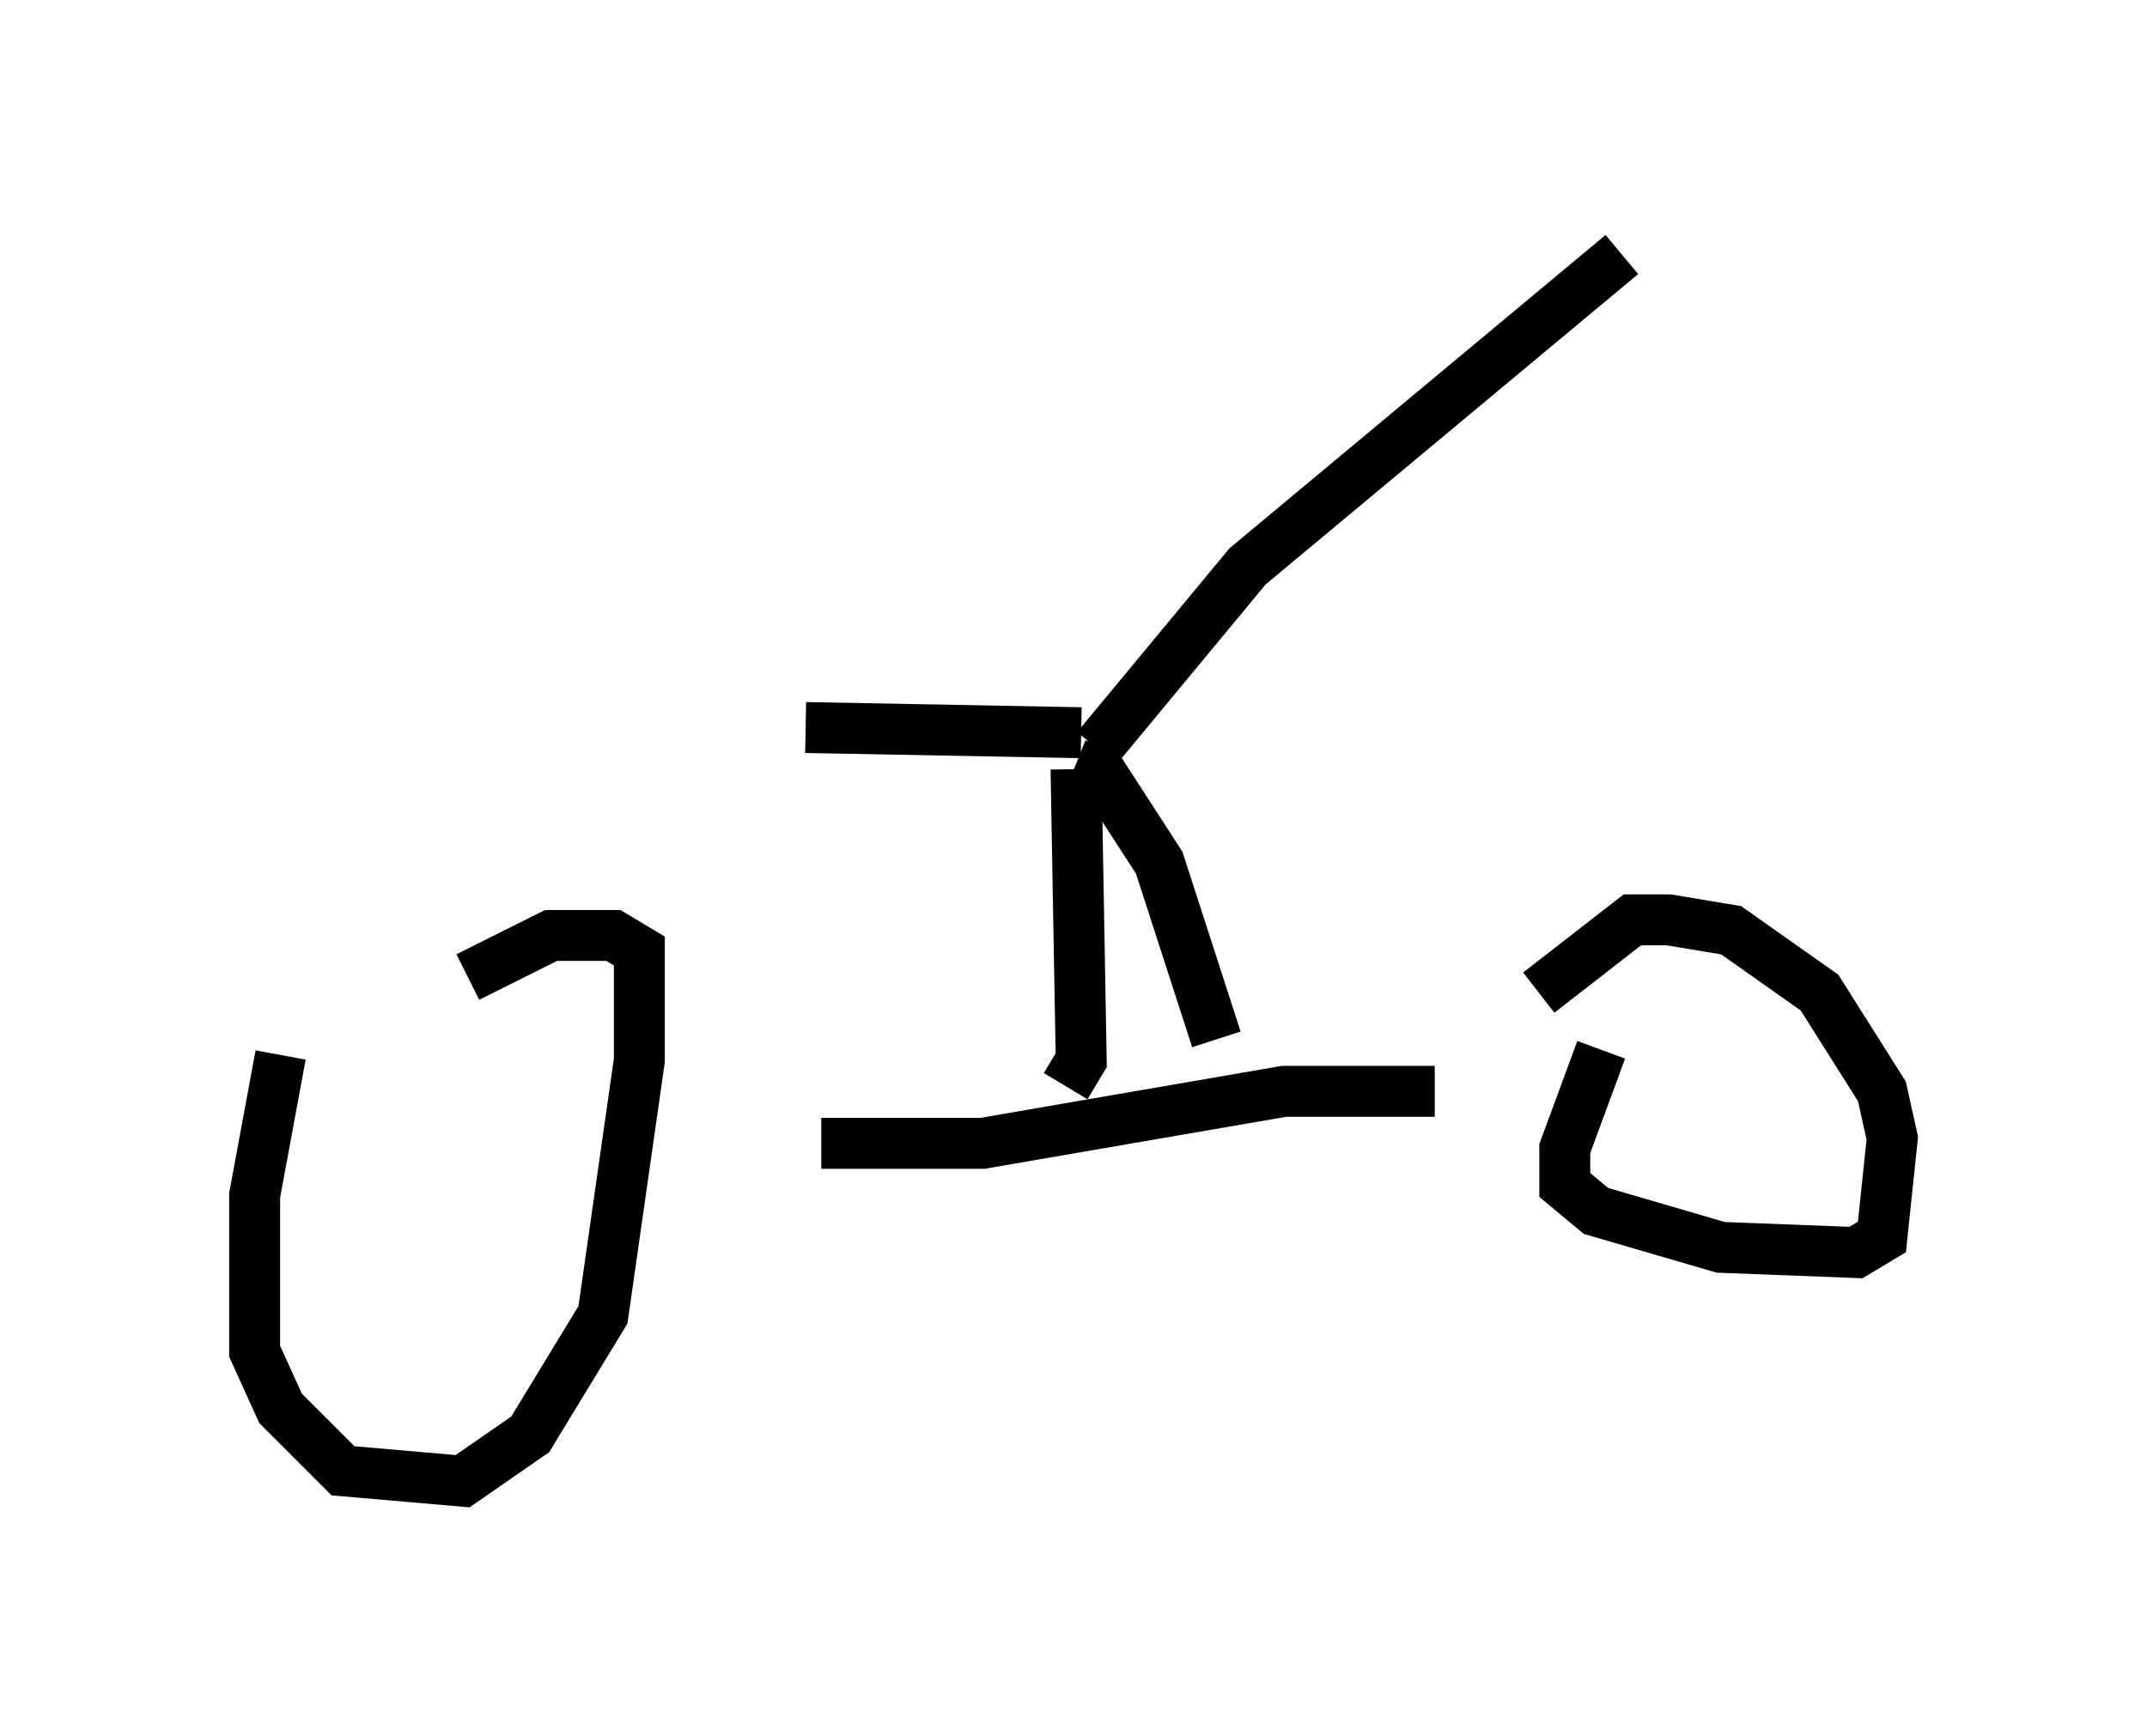 <?xml version="1.0" encoding="utf-8" ?>
<svg baseProfile="full" height="34.092" version="1.1" width="42.157" xmlns="http://www.w3.org/2000/svg" xmlns:ev="http://www.w3.org/2001/xml-events" xmlns:xlink="http://www.w3.org/1999/xlink"><defs /><rect fill="white" height="34.092" width="42.157" x="0" y="0" /><path d="M6.123, 19.7 m-0.613, 1.021 l-0.51, 2.756 0.0, 3.063 l0.51, 1.123 1.225, 1.225 l2.348, 0.204 1.327, -0.919 l1.429, -2.348 0.715, -5.002 l0.0, -2.144 -0.51, -0.306 l-1.225, 0.0 -1.633, 0.817 m22.254, 1.429 l-0.715, 1.94 0.0, 0.715 l0.613, 0.51 2.45, 0.715 l2.654, 0.102 0.51, -0.306 l0.204, -1.94 -0.204, -0.919 l-1.225, -1.94 -1.735, -1.225 l-1.225, -0.204 -0.715, 0.0 l-1.838, 1.429 m-14.088, 2.96 l3.165, 0.0 5.921, -1.021 l2.96, 0.0 m-7.248, -0.102 l0.306, -0.51 -0.102, -5.717 m0.0, -0.102 l0.51, 0.204 1.123, 1.735 l1.123, 3.471 m-2.348, -5.717 l2.96, -3.573 7.35, -6.125 m-10.617, 9.392 l-5.41, -0.102 " fill="none" stroke="black" stroke-width="1" /></svg>